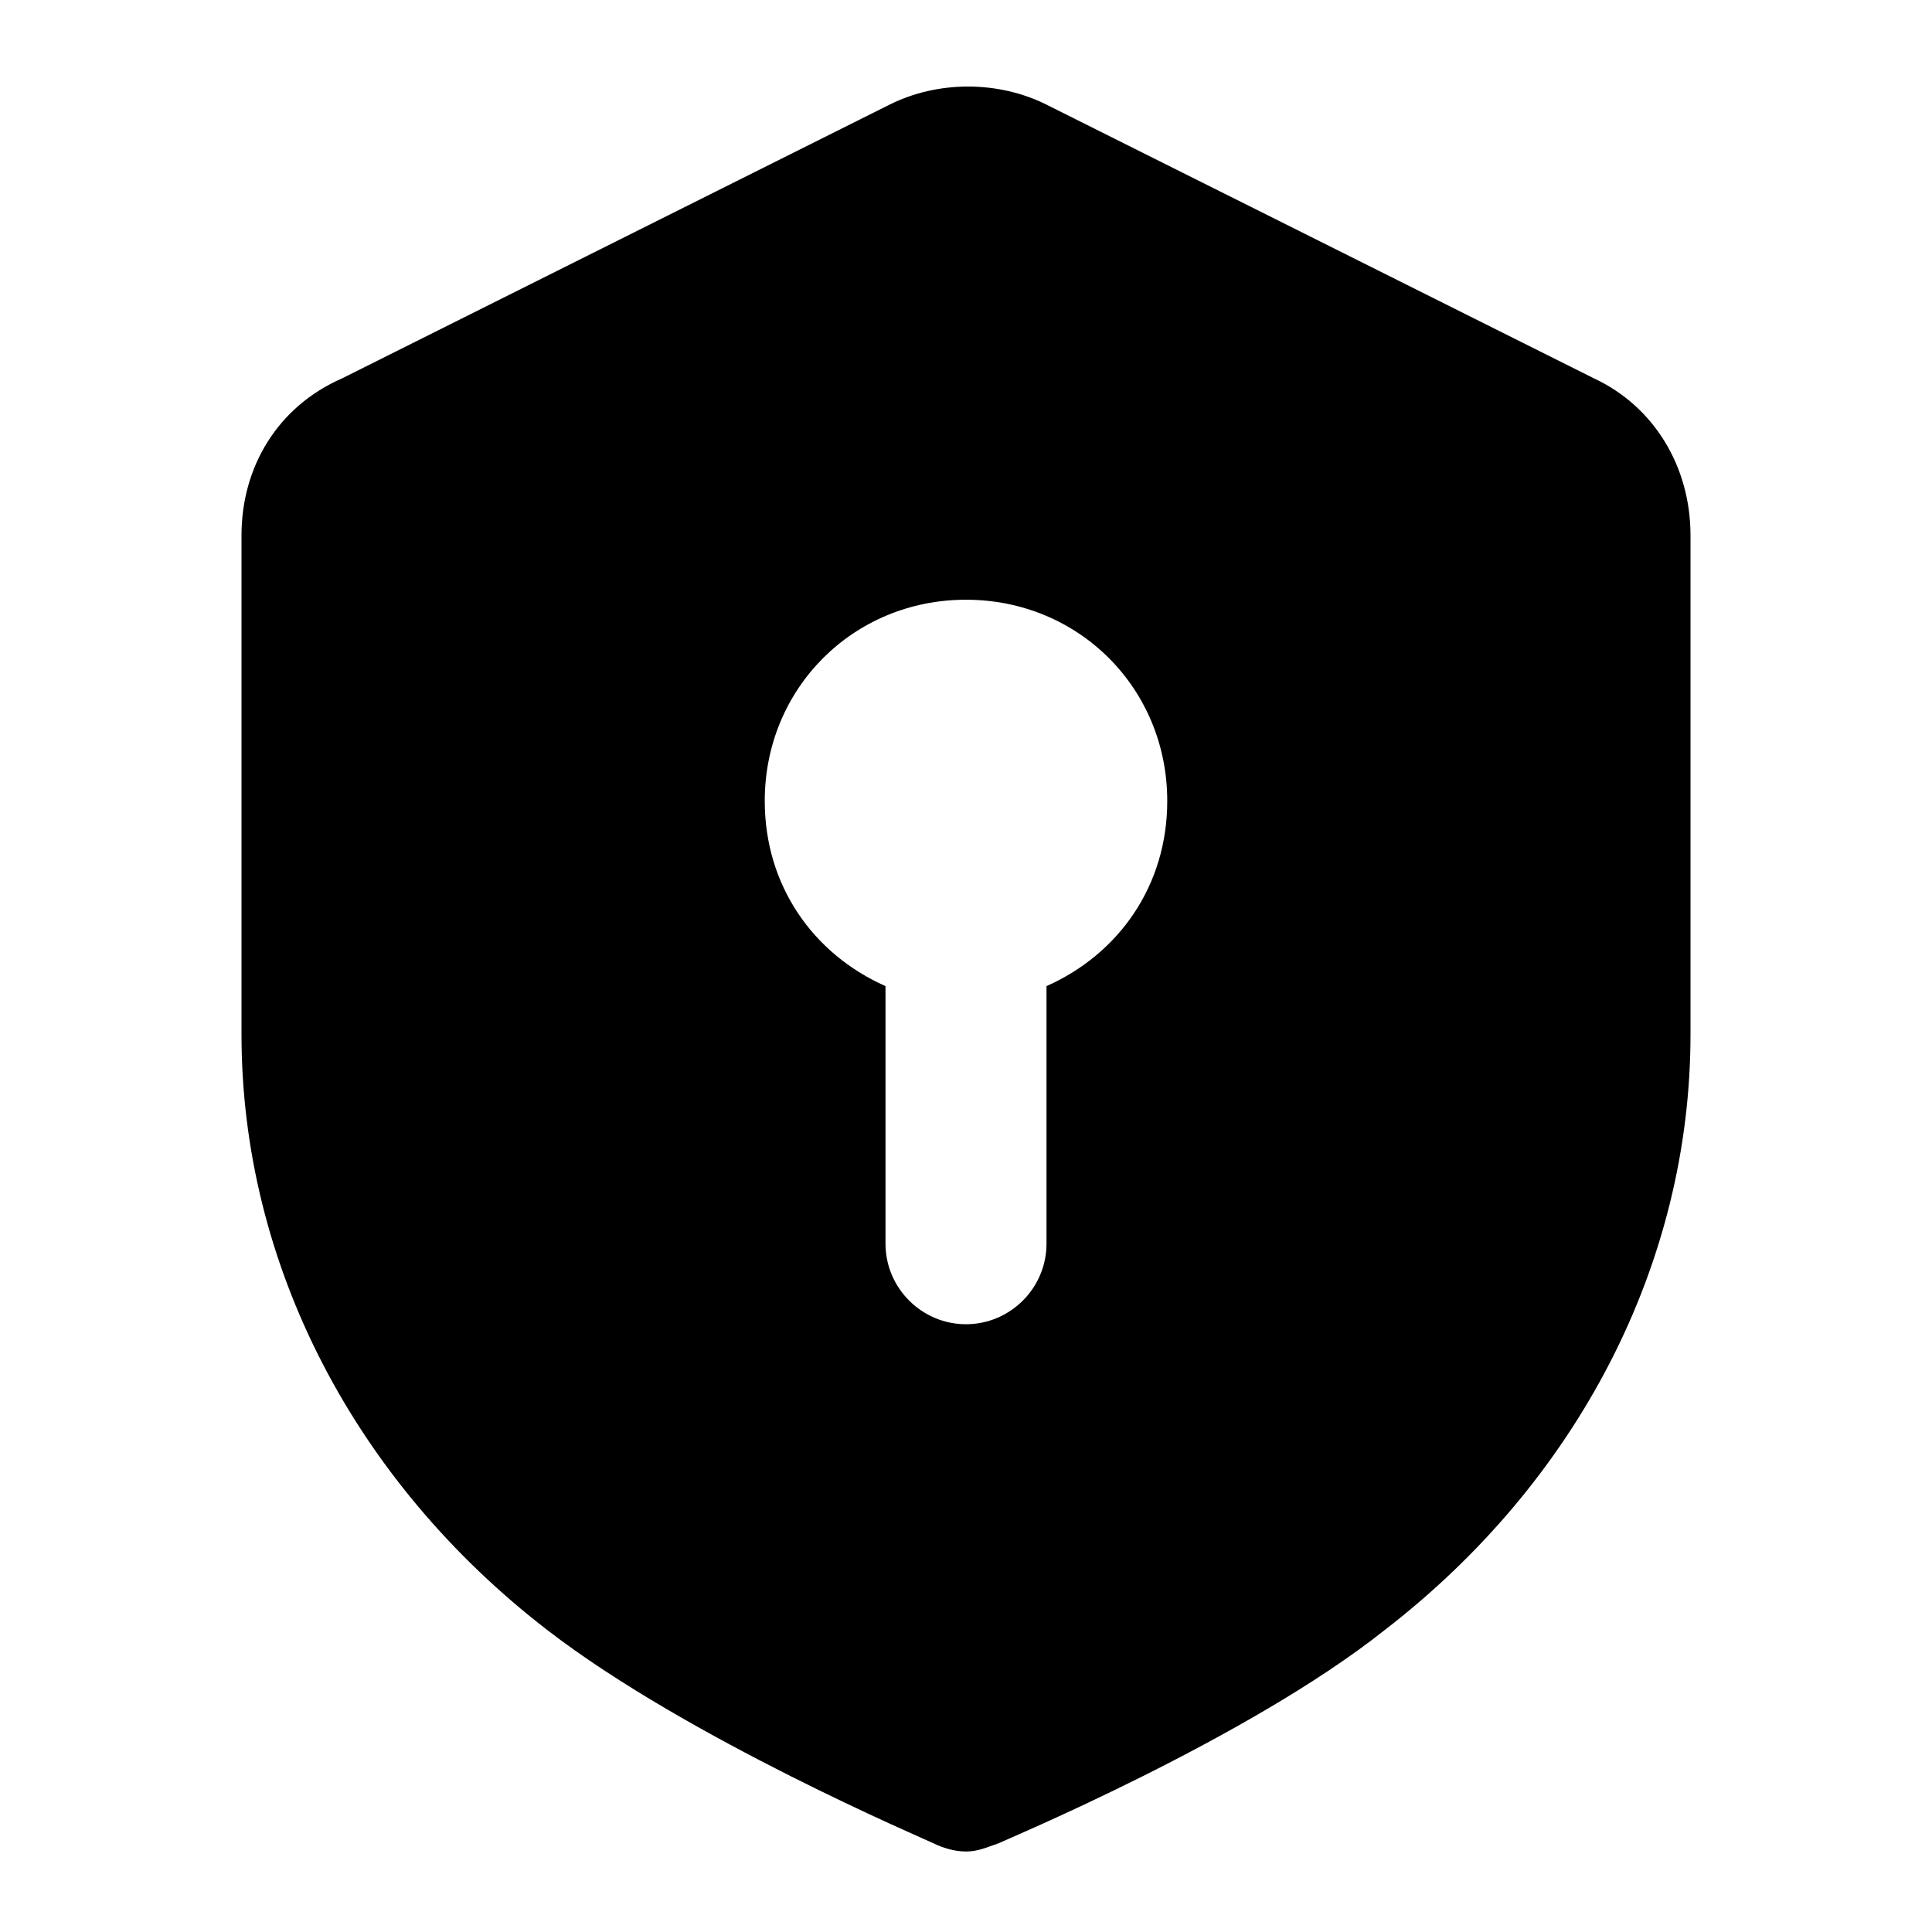 <?xml version="1.0" standalone="no"?><!DOCTYPE svg PUBLIC "-//W3C//DTD SVG 1.1//EN" "http://www.w3.org/Graphics/SVG/1.1/DTD/svg11.dtd"><svg t="1724452272352" class="icon" viewBox="0 0 1024 1024" version="1.1" xmlns="http://www.w3.org/2000/svg" p-id="4425" xmlns:xlink="http://www.w3.org/1999/xlink" width="200" height="200"><path d="M844.8 200.533L554.667 55.467c-25.6-12.8-57.6-12.8-83.2 0L181.333 200.533c-34.133 14.933-53.333 46.933-53.333 83.2v264.533c0 121.6 59.733 236.8 162.133 315.733 74.667 57.6 200.533 110.933 204.8 113.067 4.267 2.133 10.667 4.267 17.067 4.267s10.667-2.133 17.067-4.267c4.267-2.133 132.267-55.467 204.8-113.067 102.4-78.933 162.133-194.133 162.133-315.733V283.733c0-36.267-19.2-68.267-51.2-83.2zM554.667 522.667v136.533c0 23.467-19.2 42.667-42.667 42.667s-42.667-19.2-42.667-42.667v-136.533c-38.4-17.067-64-53.333-64-98.133 0-59.733 46.933-106.667 106.667-106.667s106.667 46.933 106.667 106.667c0 44.8-25.6 81.067-64 98.133z" p-id="4426"></path></svg>